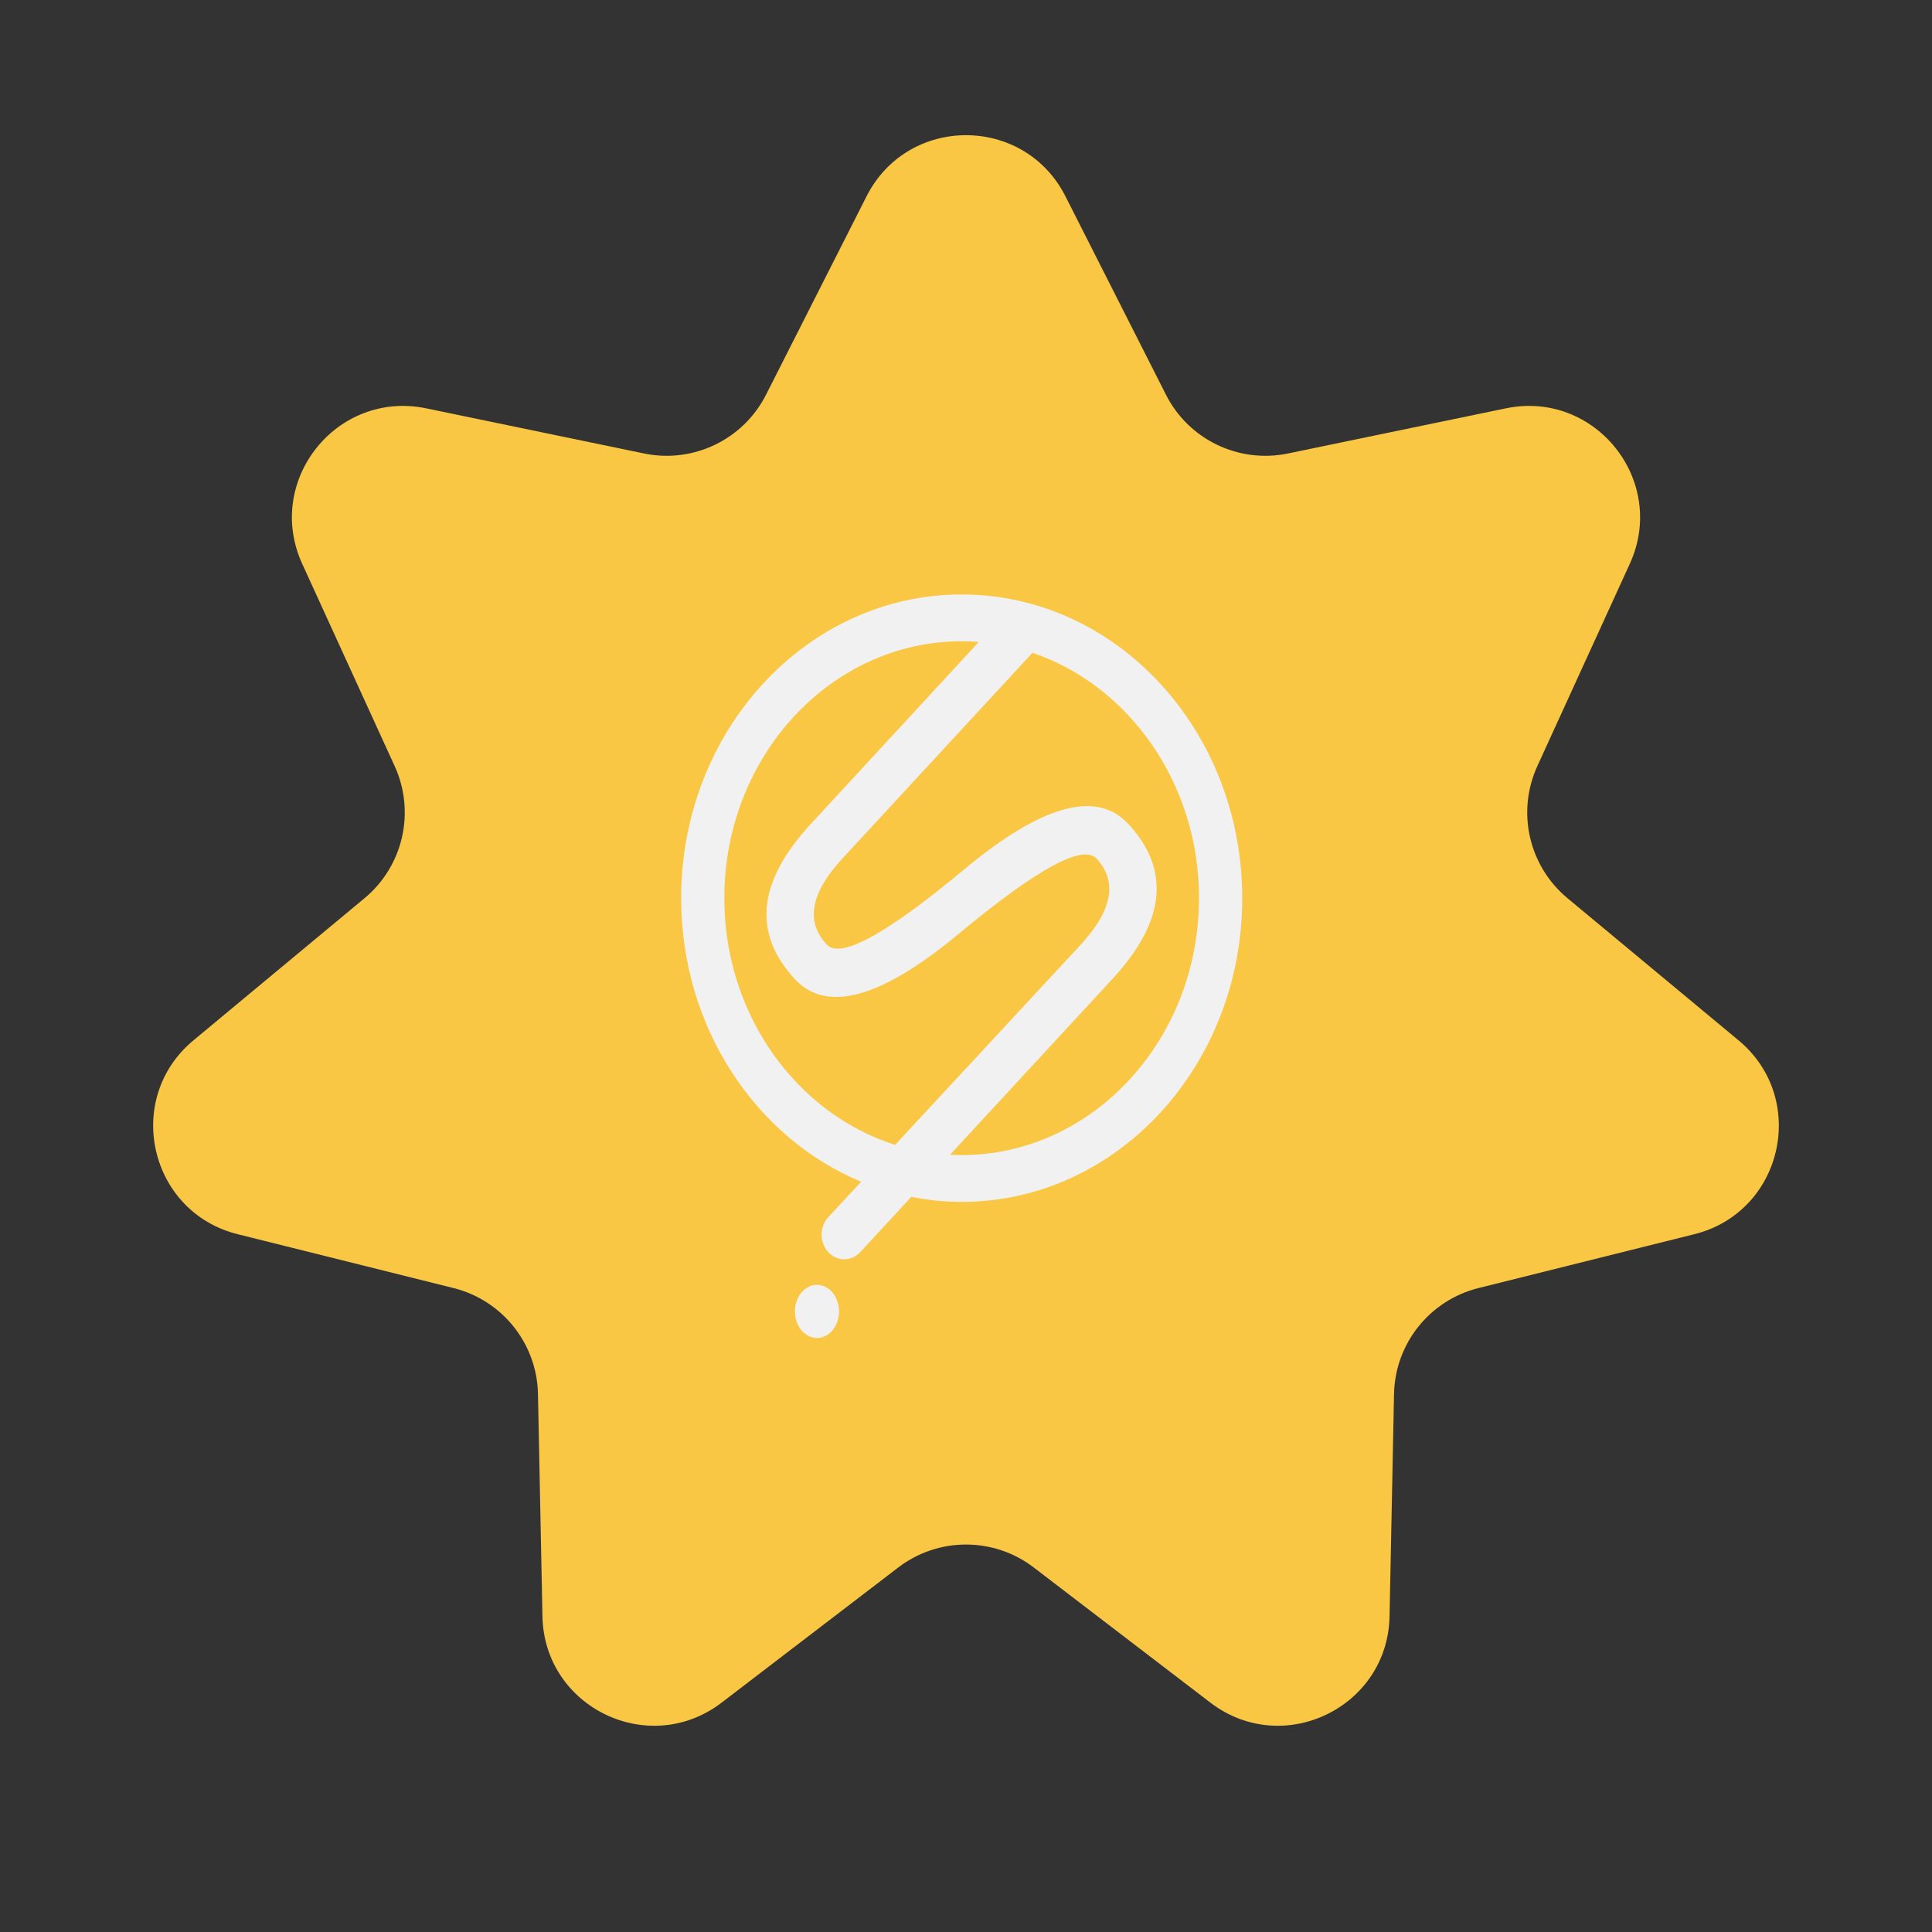 <svg width="156" height="156" viewBox="0 0 156 156" fill="none" xmlns="http://www.w3.org/2000/svg">
<rect x="0" y="0" width="156" height="156" fill="#333333" stroke="none"/>
<path d="M69.971 15.849C73.303 9.272 82.697 9.272 86.029 15.849L94.145 31.87C95.981 35.496 100.02 37.441 103.999 36.616L121.586 32.972C128.806 31.476 134.662 38.821 131.598 45.526L124.132 61.861C122.442 65.558 123.44 69.927 126.566 72.525L140.38 84.003C146.05 88.715 143.96 97.873 136.806 99.657L119.38 104.005C115.437 104.989 112.643 108.493 112.561 112.556L112.2 130.513C112.052 137.884 103.589 141.96 97.733 137.48L83.469 126.566C80.241 124.097 75.759 124.097 72.531 126.566L58.267 137.48C52.411 141.96 43.948 137.884 43.8 130.513L43.439 112.556C43.358 108.493 40.563 104.989 36.62 104.005L19.194 99.657C12.04 97.873 9.95 88.715 15.62 84.003L29.434 72.525C32.56 69.927 33.558 65.558 31.868 61.861L24.402 45.526C21.338 38.821 27.194 31.476 34.414 32.972L52.001 36.616C55.98 37.441 60.019 35.496 61.855 31.87L69.971 15.849Z" fill="#FAC744"/>
<path d="M77.65 48C65.136 48 55 58.981 55 72.523C55 82.97 61.042 91.898 69.531 95.42L66.87 98.29C66.151 99.081 66.162 100.349 66.899 101.127C67.061 101.297 67.253 101.435 67.461 101.535C68.151 101.837 68.94 101.667 69.468 101.096L73.585 96.638C74.93 96.915 76.293 97.046 77.656 97.046C90.169 97.046 100.305 86.066 100.305 72.523C100.299 58.981 90.163 48 77.65 48ZM58.485 72.523C58.485 61.078 67.079 51.78 77.644 51.78C78.102 51.78 78.566 51.792 79.024 51.842L65.455 66.546C61.176 71.186 60.746 75.348 64.174 79.053C66.742 81.834 71.167 80.603 77.453 75.367C83.744 70.144 87.438 68.135 88.54 69.328C90.256 71.186 89.821 73.496 87.27 76.271L72.274 92.444C64.324 89.914 58.485 81.947 58.485 72.523ZM77.65 93.267C77.342 93.267 77.023 93.254 76.716 93.235L89.827 79.04C94.112 74.407 94.535 70.238 91.108 66.534C88.54 63.759 84.115 64.983 77.829 70.219C71.555 75.443 67.844 77.471 66.742 76.259C65.026 74.4 65.455 72.084 68.024 69.315L83.367 52.709C91.149 55.352 96.814 63.231 96.814 72.517C96.814 83.969 88.209 93.267 77.65 93.267Z" fill="#F1F1F1"/>
<path d="M65.97 103.744C64.987 103.744 64.19 104.703 64.185 105.887C64.185 107.07 64.981 108.029 65.965 108.035C66.948 108.035 67.745 107.077 67.75 105.893C67.75 105.327 67.563 104.78 67.226 104.375C66.895 103.97 66.446 103.744 65.97 103.744Z" fill="#F1F1F1"/>
</svg>

